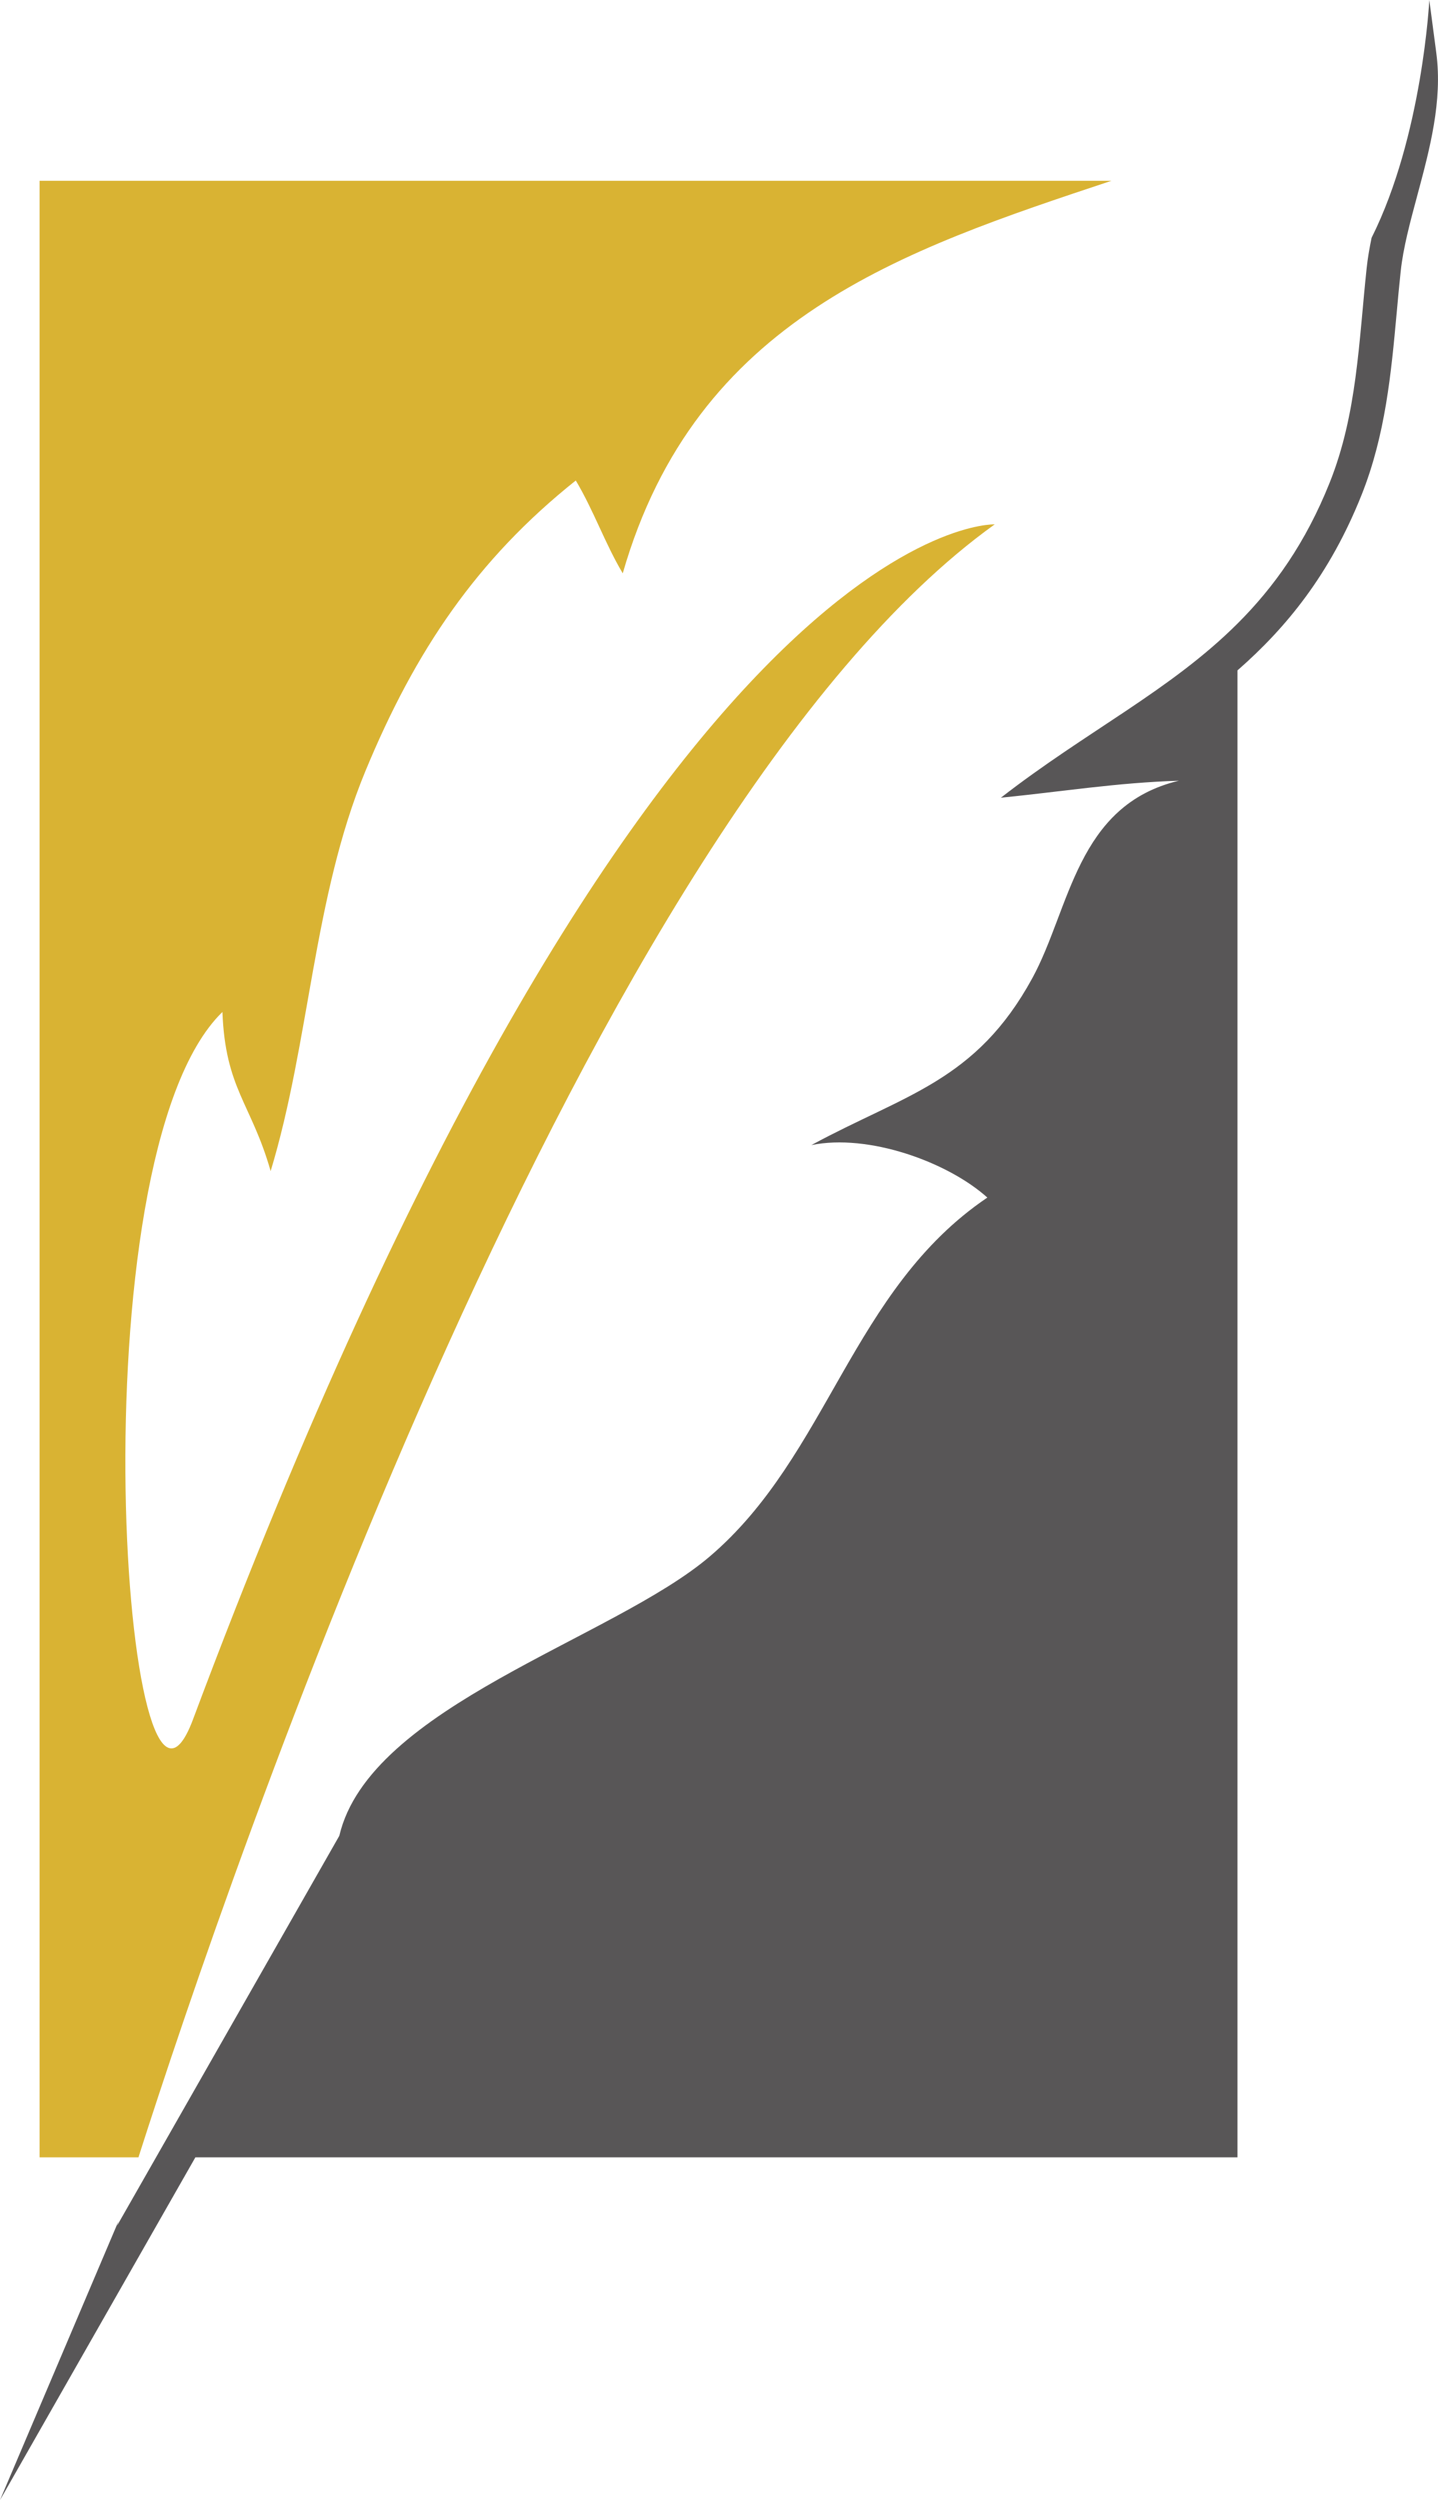 <svg version="1.1" id="图层_1" x="0px" y="0px" width="136.5px" height="237.191px" viewBox="0 0 136.5 237.191" enable-background="new 0 0 136.5 237.191" xml:space="preserve" xmlns="http://www.w3.org/2000/svg" xmlns:xlink="http://www.w3.org/1999/xlink" xmlns:xml="http://www.w3.org/XML/1998/namespace">
  <path fill="#D9B333" d="M94.421,49.748c0-0.002-33.21-1.27-76.104,113.387c-6.518,17.418-11.47-53.258,2.795-67.125
	c0.282,7.301,2.74,8.663,4.579,15.096c3.715-12.269,4.039-25.982,9-37.962c4.717-11.398,10.571-20.076,19.964-27.558
	c1.722,2.892,2.782,5.998,4.458,8.807c6.958-24.183,26.533-30.642,46.394-37.243H3.756v187.525h9.386
	C21.651,178.077,55.862,77.396,94.421,49.748z" class="color c1"/>
  <path fill="#585657" d="M136.339,5.026L135.675,0c0,0-0.647,12.917-5.479,22.559c-0.199,0.965-0.365,1.918-0.466,2.854
	c-0.754,7.08-0.913,13.871-3.507,20.364c-2.291,5.733-5.289,9.929-8.758,13.387c-6.379,6.358-14.353,10.218-22.457,16.518
	c5.812-0.579,10.973-1.426,16.898-1.614c-9.744,2.325-10.313,12.14-13.919,18.74c-5.354,9.802-12.091,11.018-20.971,15.831
	c5.407-1.113,12.935,1.59,16.706,4.978c-12.893,8.707-15.087,24.471-26.365,34.063c-9.205,7.836-32.279,14.207-35.147,26.486
	l-17.399,30.51l-3.697,6.479c0,0,0.042-0.137,0.121-0.396L0,237.192l13.933-24.43l4.613-8.088h98.92V63.602
	c4.679-4.092,8.783-9.147,11.769-16.621c2.283-5.714,2.822-11.611,3.345-17.316c0.116-1.279,0.237-2.604,0.377-3.907
	c0.235-2.229,0.887-4.646,1.576-7.208C135.716,14.144,136.942,9.589,136.339,5.026z" class="color c2"/>
</svg>